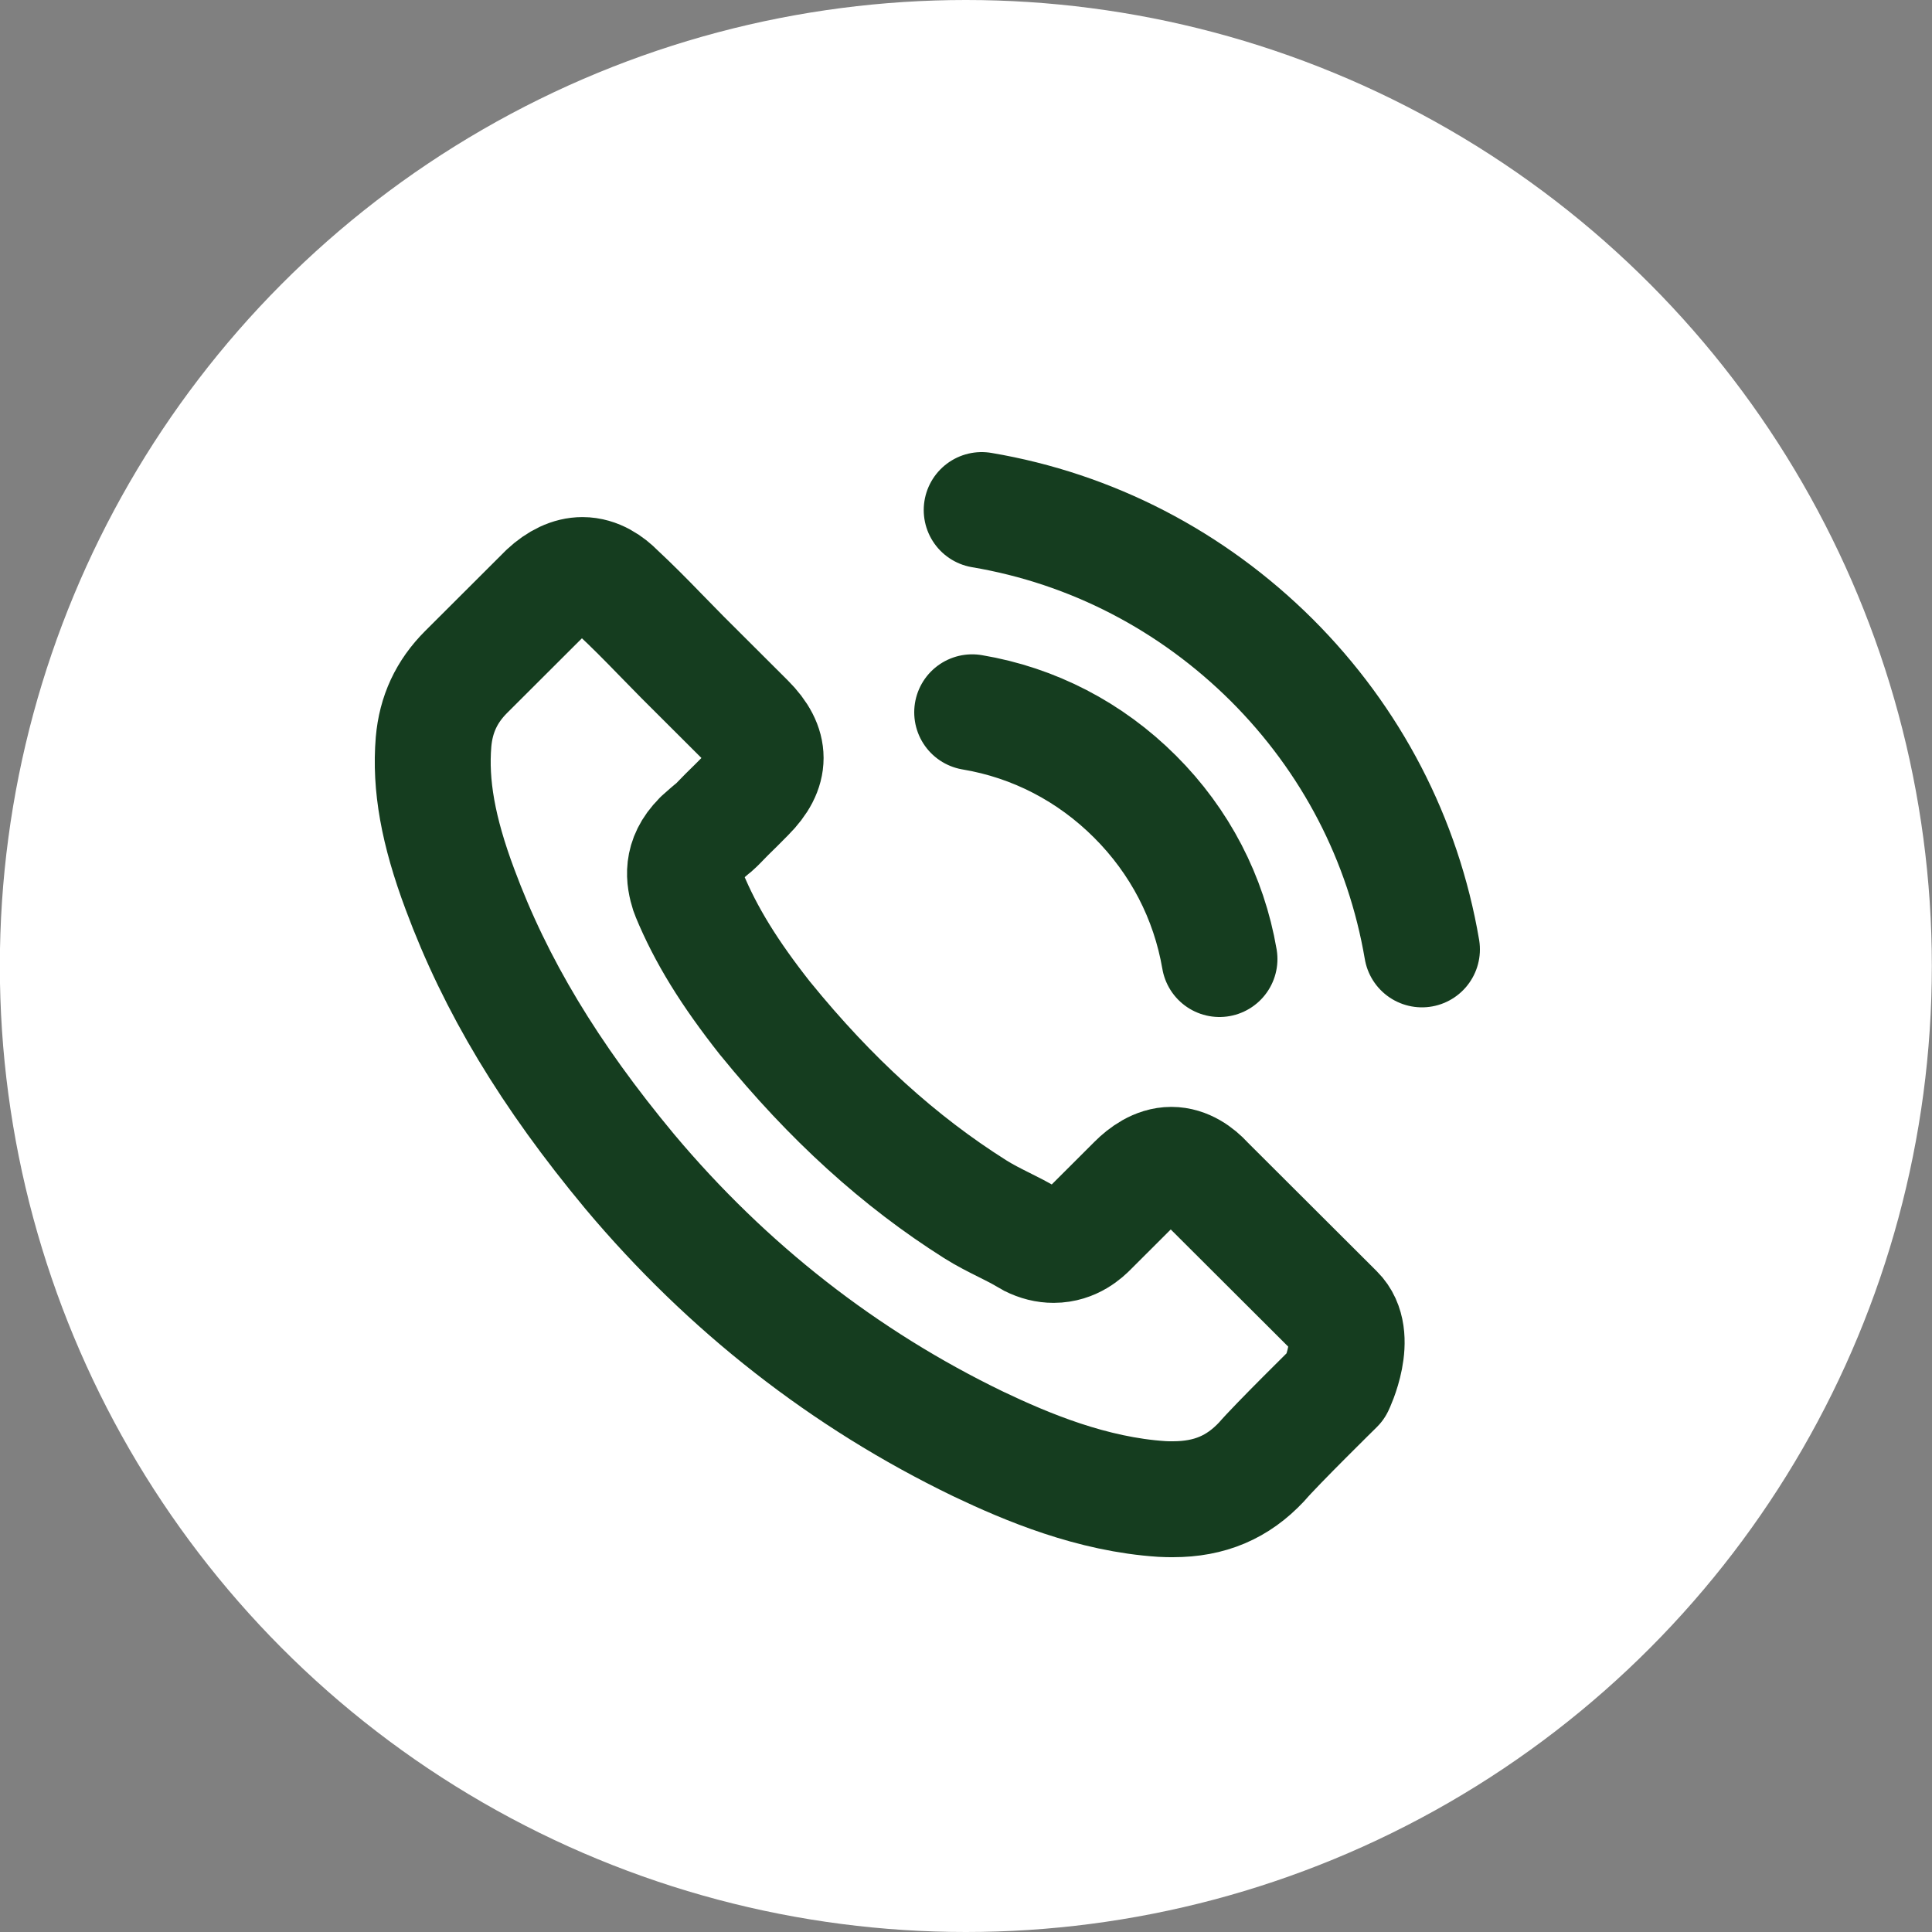 <svg width="25" height="25" viewBox="0 0 25 25" fill="none" xmlns="http://www.w3.org/2000/svg">
<rect x="0" y="0" width="25" height="25" fill="#808080" stroke="none"/>
<circle cx="12.498" cy="12.5" r="12.5" fill="white"/>
<path d="M12.58 9.217C13.38 9.351 14.107 9.729 14.687 10.308C15.267 10.887 15.643 11.612 15.78 12.41M12.703 6.6C14.125 6.84 15.423 7.514 16.455 8.54C17.487 9.57 18.158 10.865 18.4 12.285M17.288 17.934C17.288 17.934 16.516 18.693 16.326 18.915C16.018 19.244 15.655 19.4 15.178 19.4C15.133 19.4 15.084 19.4 15.038 19.397C14.131 19.339 13.289 18.985 12.657 18.684C10.929 17.849 9.411 16.663 8.15 15.161C7.109 13.909 6.413 12.751 5.952 11.508C5.668 10.749 5.564 10.158 5.61 9.601C5.641 9.244 5.778 8.949 6.031 8.696L7.072 7.657C7.222 7.517 7.381 7.441 7.537 7.441C7.729 7.441 7.885 7.556 7.982 7.654C7.985 7.657 7.988 7.66 7.991 7.663C8.178 7.837 8.355 8.016 8.541 8.208C8.636 8.306 8.733 8.403 8.831 8.504L9.665 9.336C9.988 9.659 9.988 9.957 9.665 10.28C9.576 10.369 9.491 10.457 9.402 10.542C9.146 10.804 9.347 10.603 9.081 10.841C9.075 10.847 9.069 10.85 9.066 10.856C8.804 11.118 8.852 11.374 8.907 11.548C8.91 11.557 8.913 11.566 8.917 11.575C9.133 12.099 9.439 12.593 9.903 13.181L9.906 13.184C10.748 14.22 11.637 15.027 12.617 15.646C12.742 15.725 12.87 15.789 12.992 15.85C13.102 15.905 13.206 15.957 13.295 16.012C13.307 16.018 13.319 16.027 13.331 16.033C13.435 16.085 13.533 16.109 13.634 16.109C13.887 16.109 14.046 15.951 14.098 15.899L14.696 15.302C14.8 15.198 14.965 15.073 15.157 15.073C15.347 15.073 15.502 15.192 15.597 15.295C15.6 15.299 15.6 15.299 15.603 15.302L17.285 16.98C17.6 17.291 17.288 17.934 17.288 17.934Z" stroke="#153D1F" stroke-width="1.5" stroke-linecap="round" stroke-linejoin="round"/>
</svg>
